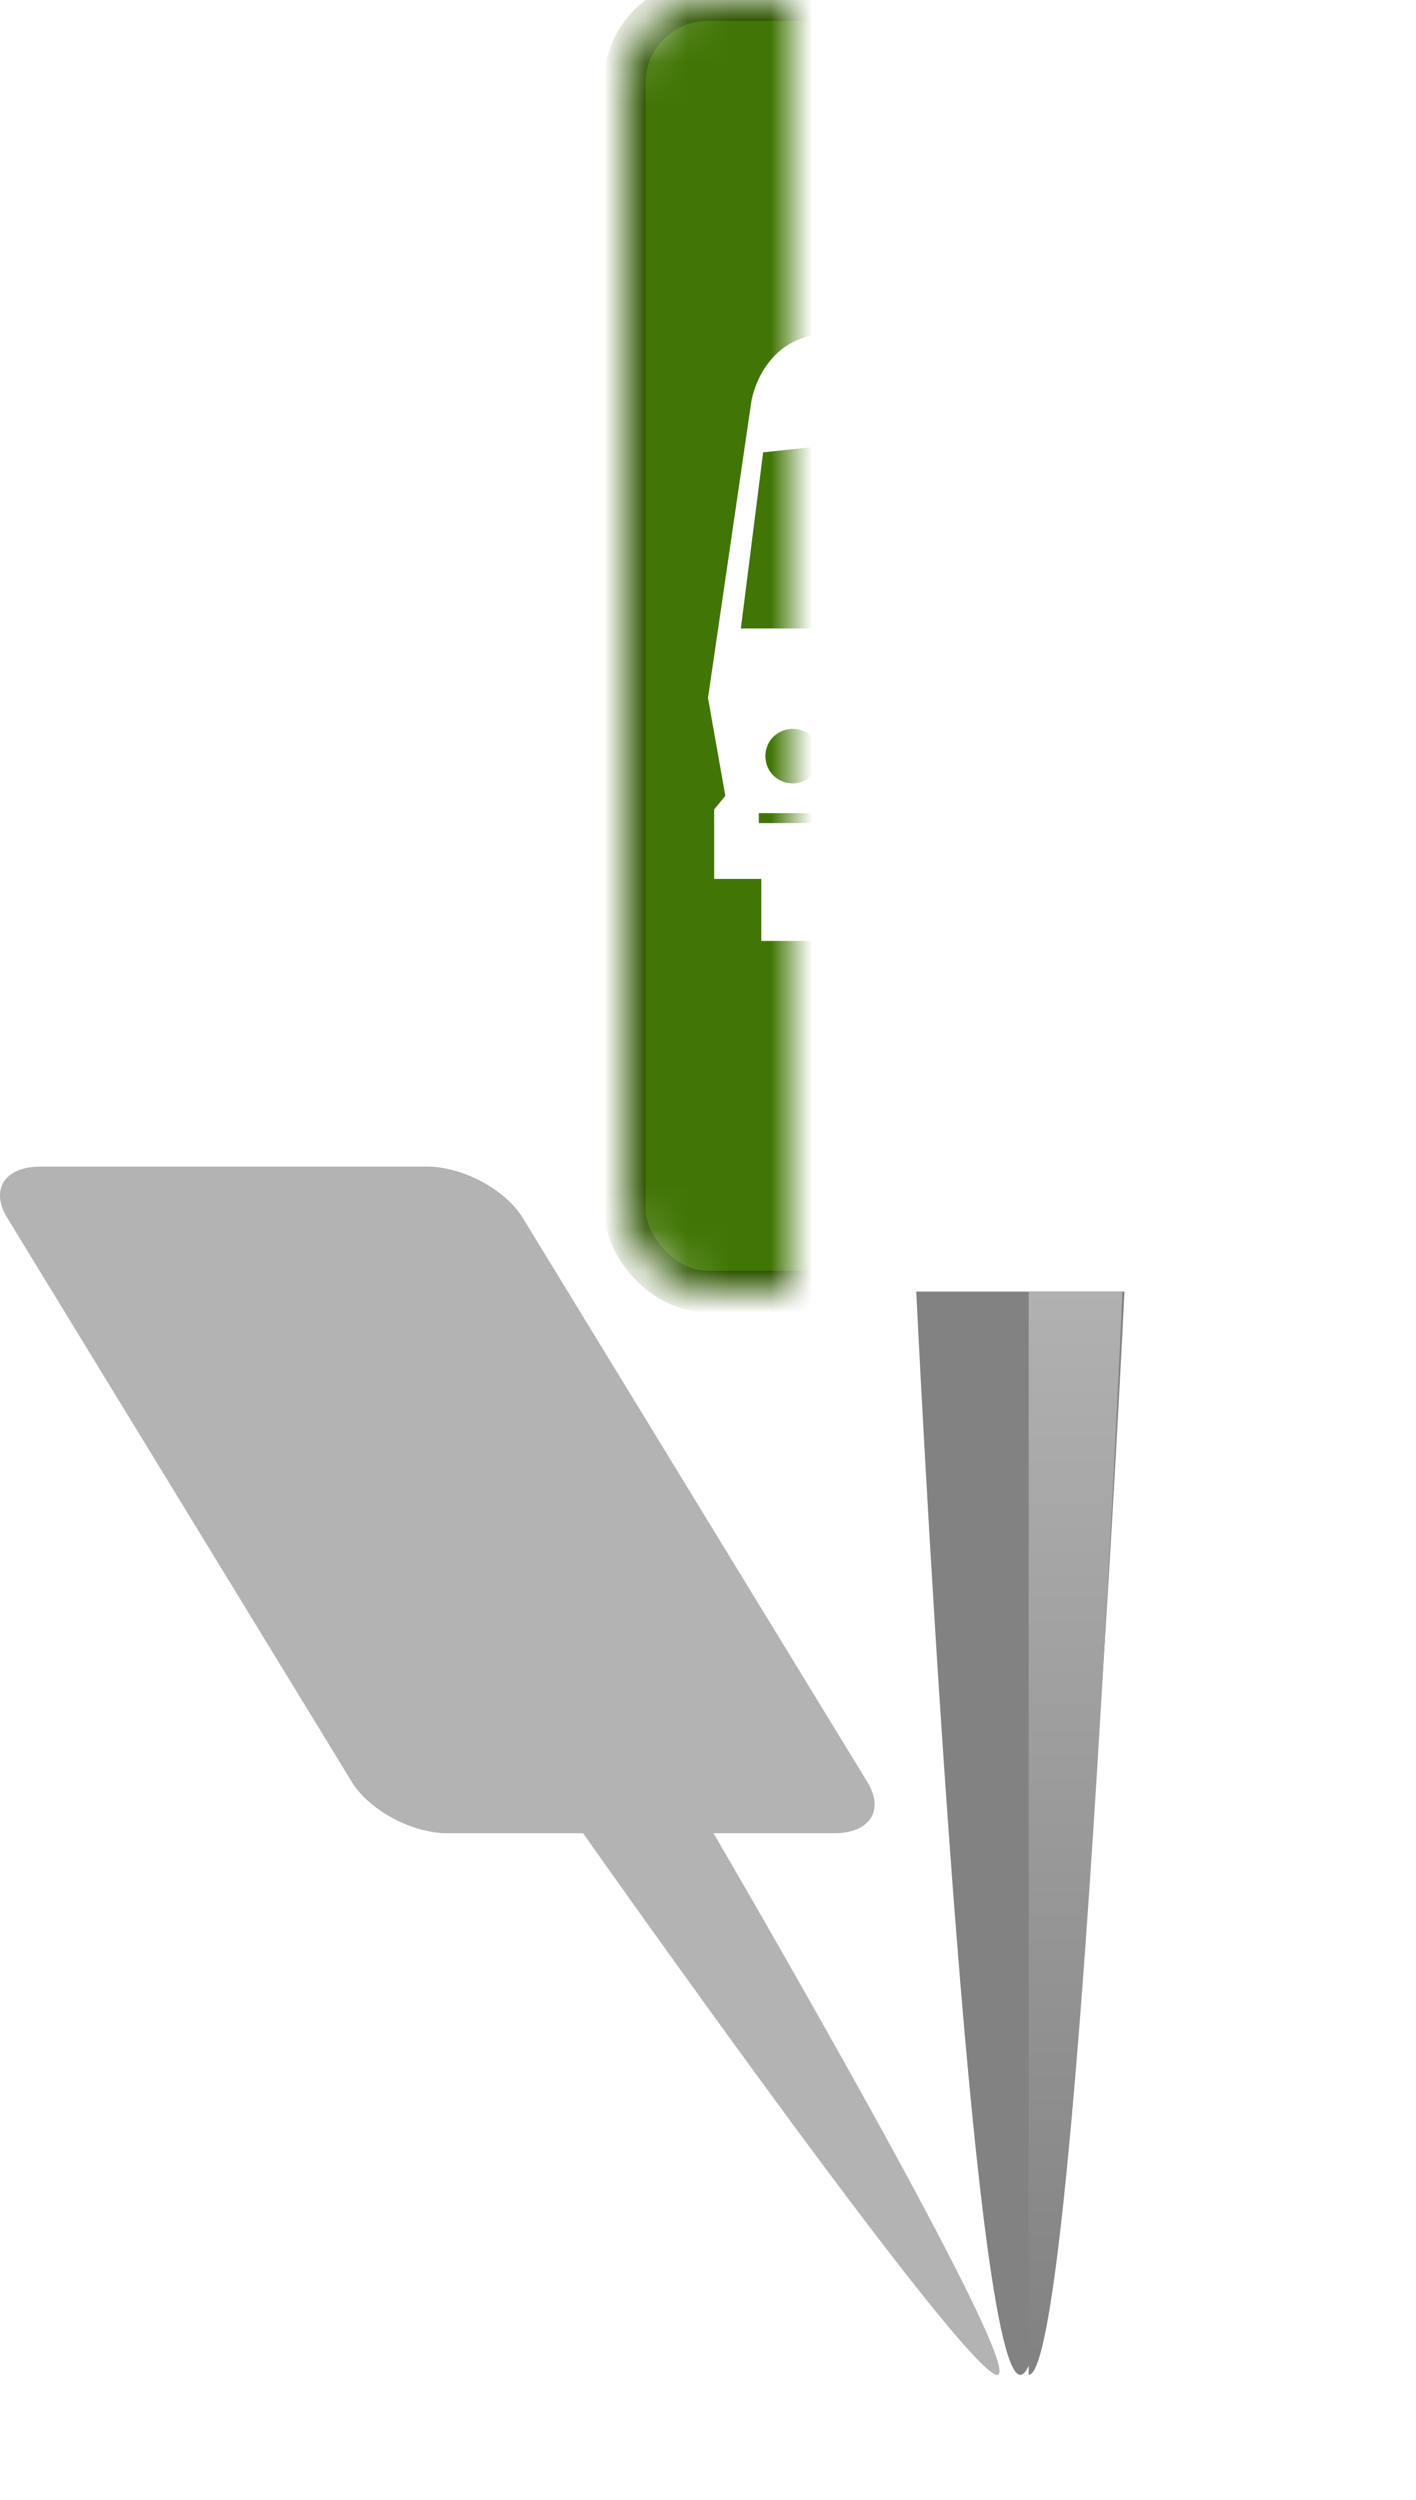 <?xml version="1.0" encoding="UTF-8"?>
<svg width="34px" height="60px" viewBox="0 0 34 60" version="1.1" xmlns="http://www.w3.org/2000/svg" xmlns:xlink="http://www.w3.org/1999/xlink">
    <!-- Generator: Sketch 40.1 (33804) - http://www.bohemiancoding.com/sketch -->
    <title>pin-busstop-green</title>
    <desc>Created with Sketch.</desc>
    <defs>
        <rect id="path-1" x="15" y="0" width="19" height="31" rx="2"></rect>
        <mask id="mask-2" maskContentUnits="userSpaceOnUse" maskUnits="objectBoundingBox" x="0" y="0" width="19" height="31" fill="white">
            <use xlink:href="#path-1"></use>
        </mask>
        <path d="M24.5,60 C25.881,60 27,58.881 27,57.5 C27,56.119 25.881,55 24.5,55 C23.119,55 22,56.119 22,57.5 C22,58.881 23.119,60 24.5,60 Z" id="path-3"></path>
        <mask id="mask-4" maskContentUnits="userSpaceOnUse" maskUnits="objectBoundingBox" x="0" y="0" width="5" height="5" fill="white">
            <use xlink:href="#path-3"></use>
        </mask>
        <filter x="-50%" y="-50%" width="200%" height="200%" filterUnits="objectBoundingBox" id="filter-5">
            <feGaussianBlur stdDeviation="0" in="SourceGraphic"></feGaussianBlur>
        </filter>
        <linearGradient x1="9.021%" y1="100.456%" x2="9.021%" y2="-81.502%" id="linearGradient-6">
            <stop stop-color="#818181" offset="0%"></stop>
            <stop stop-color="#D8D8D8" offset="100%"></stop>
        </linearGradient>
    </defs>
    <g id="ARCHIVE" stroke="none" stroke-width="1" fill="none" fill-rule="evenodd">
        <g id="-5---Stop-Details---Reserved" transform="translate(-157, -92)">
            <g id="pin-busstop-green" transform="translate(157, 92)">
                <use id="Rectangle-9" stroke="#305603" mask="url(#mask-2)" fill="#417505" xlink:href="#path-1"></use>
                <use id="Oval-9" stroke="#305603" mask="url(#mask-4)" fill="#417505" xlink:href="#path-3"></use>
                <path d="M10.257,28 C11.109,28 12.136,28.551 12.551,29.229 L20.827,42.771 C21.242,43.45 20.886,44 20.035,44 L10.743,44 C9.891,44 8.864,43.449 8.449,42.771 L0.173,29.229 C-0.242,28.55 0.114,28 0.965,28 L10.257,28 L10.257,28 Z M23.943,57 C23.16,57 14,44 14,44 L17.133,44 C17.133,44 24.727,57 23.943,57 L23.943,57 Z" id="Rectangle-9" fill-opacity="0.3" fill="#000000" filter="url(#filter-5)"></path>
                <g id="Rectangle-10-+-Rectangle-10" transform="translate(22, 31)">
                    <path d="M0,0 L5,0 C5,0 3.75,26 2.5,26 C1.25,26 0,0 0,0 Z" id="Rectangle-10" fill="#828282"></path>
                    <path d="M2.7,0 L4.95,0 C4.95,0 3.825,26 2.7,26 C2.7,22.286 2.7,0 2.7,0 Z" id="Rectangle-10" fill="url(#linearGradient-6)"></path>
                </g>
                <path d="M32,16.75 L30.958,9.637 C30.958,9.637 30.72,8 29.023,8 L19.976,8 C18.28,8 18.041,9.637 18.041,9.637 L17,16.75 L17.416,19.101 L17.148,19.428 L17.148,21.095 L18.28,21.095 L18.28,22.583 L21.018,22.583 L21.018,21.095 L27.982,21.095 L27.982,22.583 L30.72,22.583 L30.72,21.095 L31.851,21.095 L31.851,19.428 L31.583,19.101 L32,16.75 Z M21.39,8.357 L27.61,8.357 L27.61,10.023 L21.39,10.023 L21.39,8.357 Z M18.324,10.857 L21.122,10.559 L24.068,10.559 L24.068,15.084 L17.789,15.084 L18.324,10.857 Z M20.906,18.148 C20.906,18.51 20.613,18.803 20.252,18.803 C19.973,18.803 19.737,18.63 19.641,18.386 C19.546,18.63 19.309,18.803 19.031,18.803 C18.67,18.803 18.377,18.51 18.377,18.148 C18.377,17.787 18.67,17.494 19.031,17.494 C19.309,17.494 19.546,17.666 19.641,17.911 C19.737,17.666 19.973,17.494 20.252,17.494 C20.613,17.494 20.906,17.787 20.906,18.148 L20.906,18.148 Z M30.78,19.755 L18.22,19.755 L18.22,19.517 L30.78,19.517 L30.78,19.755 Z M28.094,18.148 C28.094,17.787 28.387,17.494 28.748,17.494 C29.027,17.494 29.263,17.666 29.359,17.911 C29.454,17.666 29.691,17.494 29.969,17.494 C30.33,17.494 30.623,17.787 30.623,18.148 C30.623,18.51 30.33,18.803 29.969,18.803 C29.691,18.803 29.454,18.63 29.359,18.386 C29.263,18.63 29.026,18.803 28.748,18.803 C28.387,18.803 28.094,18.51 28.094,18.148 L28.094,18.148 Z M24.931,15.083 L24.931,10.559 L27.878,10.559 L30.676,10.857 L31.212,15.083 L24.931,15.083 Z" id="Page-1" fill="#FFFFFF"></path>
            </g>
        </g>
    </g>
</svg>